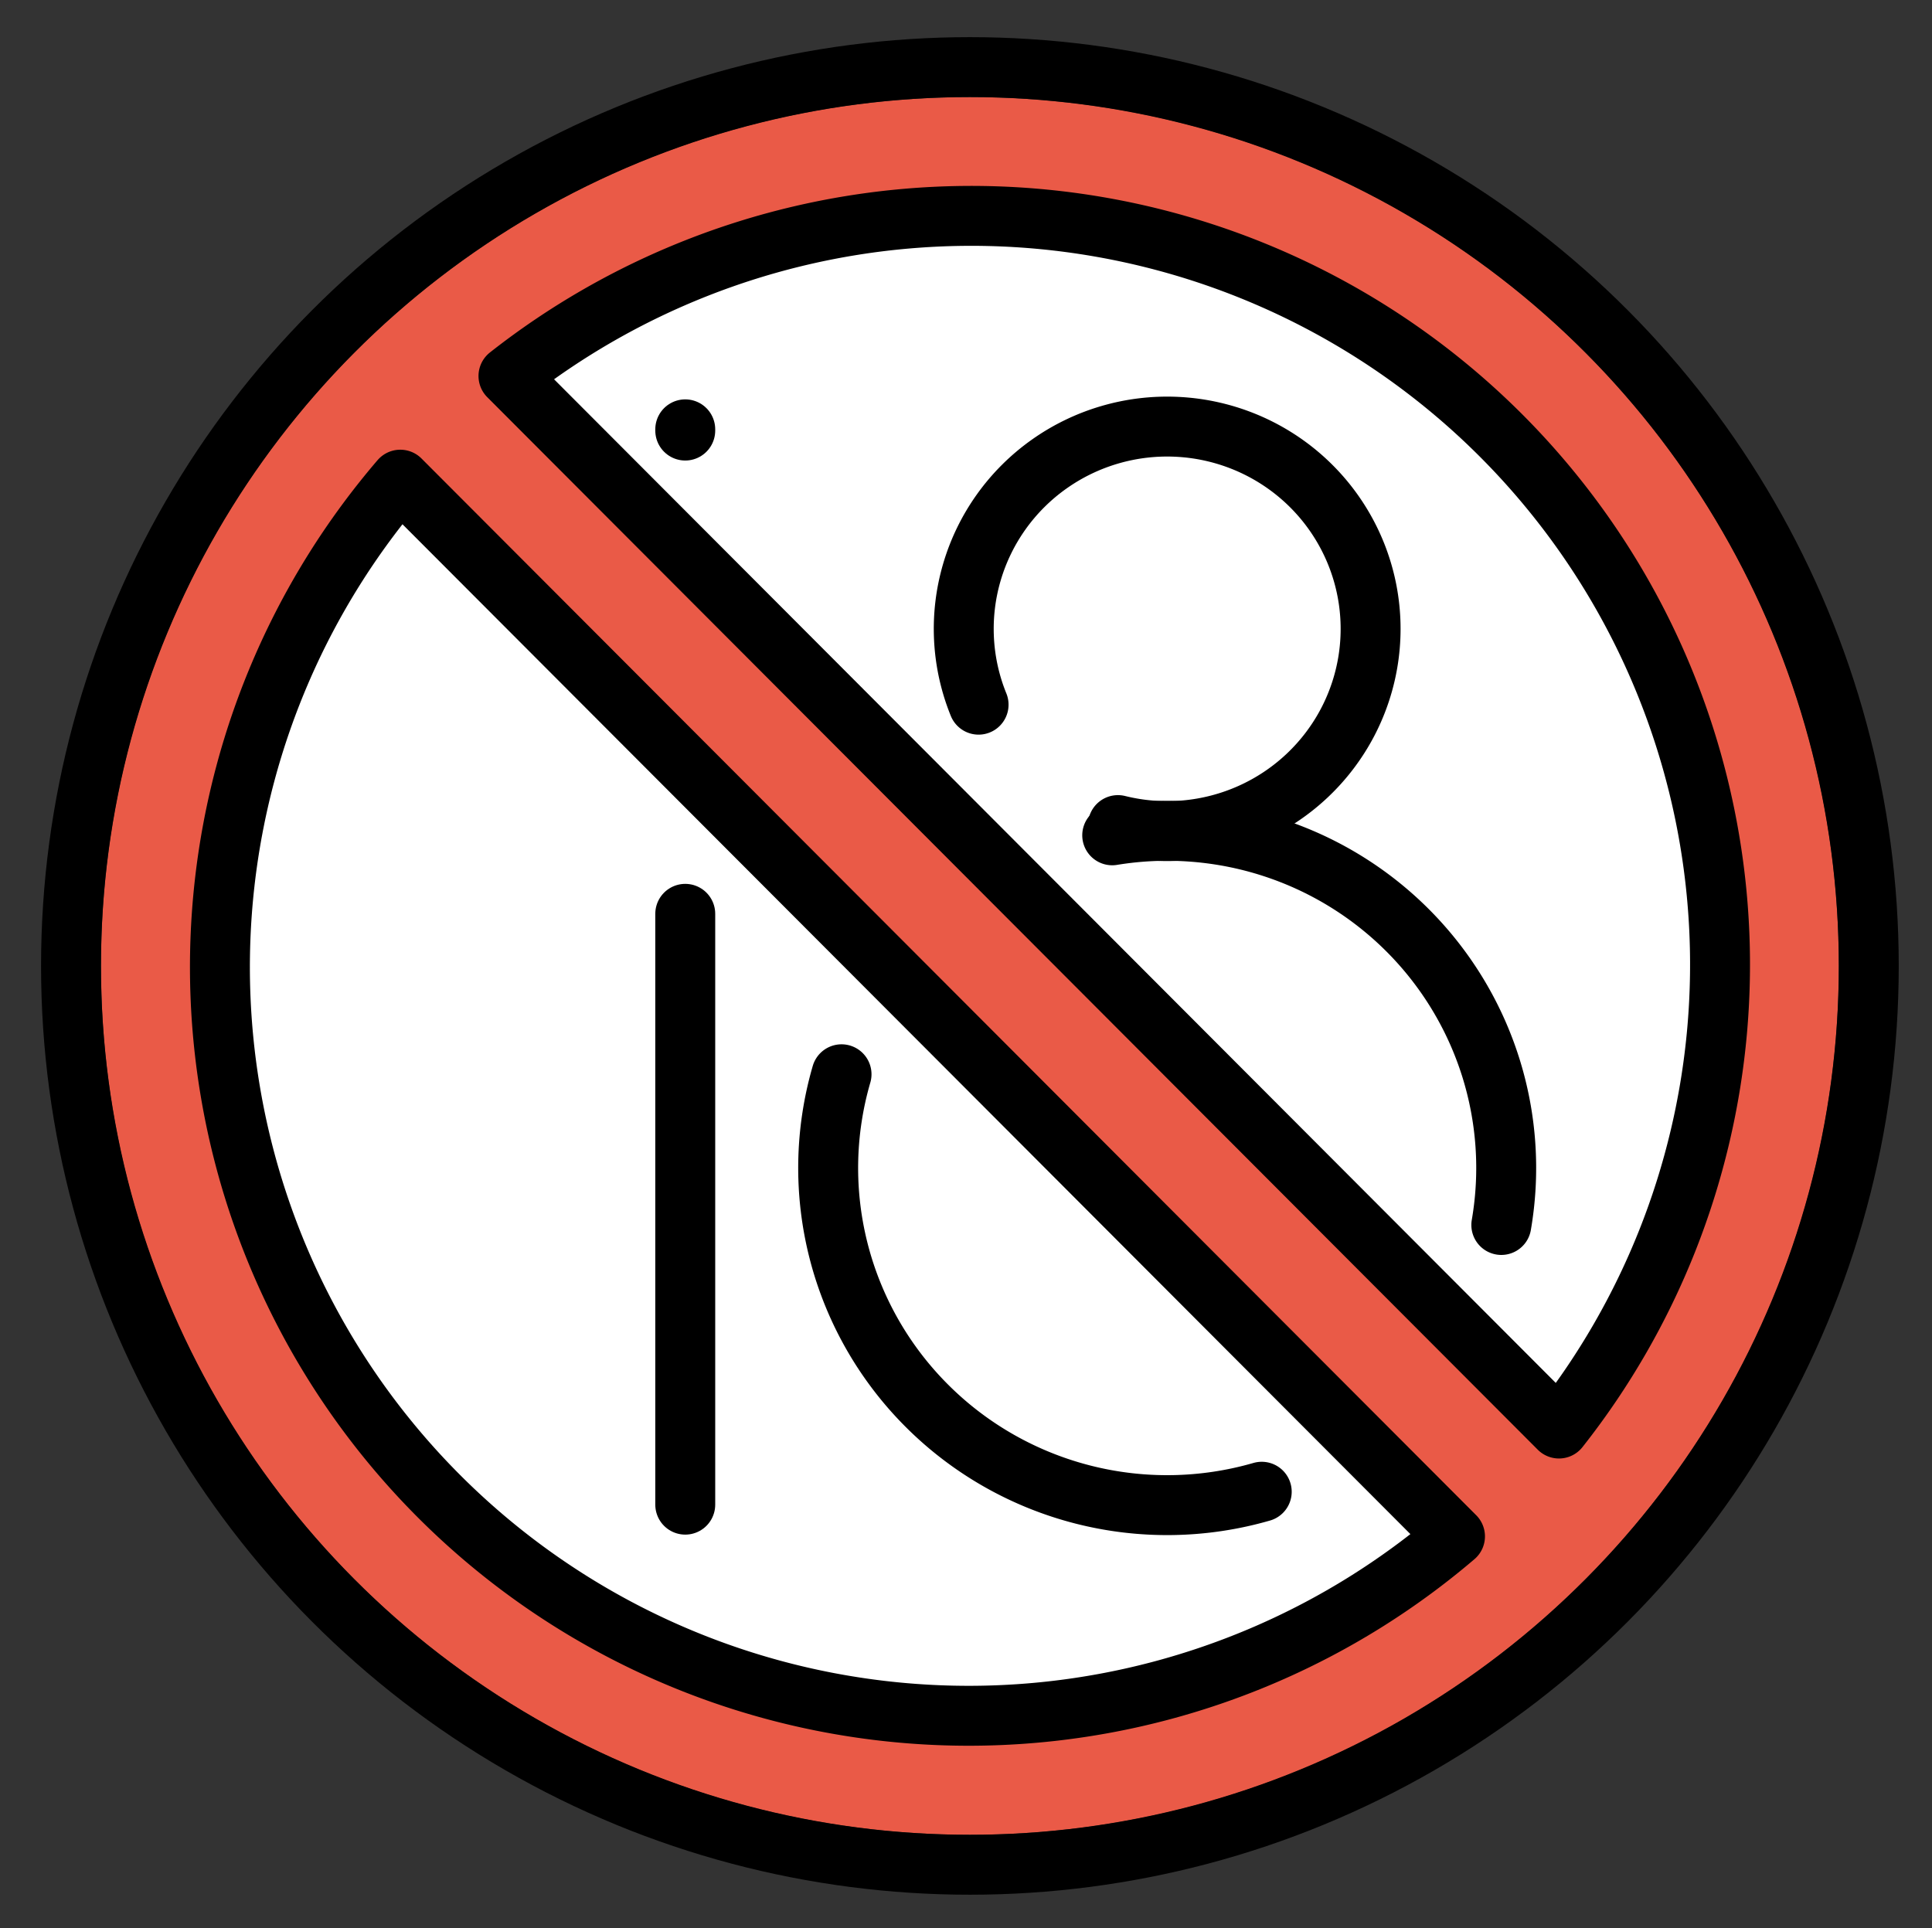 <svg xmlns="http://www.w3.org/2000/svg" role="img" viewBox="3.63 3.76 64.48 64.36"><rect x="3.63" y="3.76" width="64.48" height="64.36" fill="#333333" stroke="none"/><title>1F51E.svg</title><circle cx="36" cy="36" r="26" fill="#fff"/><path fill="#ea5a47" stroke-miterlimit="10" d="M36 7C19.98 7 7 19.98 7 36s12.98 29 29 29 29-12.98 29-29S52.02 7 36 7zM10.79 36.27c0-5.075 3.417-12.69 6.202-16.49l35.2 35.27c-3.805 2.784-10.93 5.904-16.01 5.904-12.7 0-25.39-11.98-25.39-24.68zm44.87 15.18L20.6 16.32c3.805-2.784 10.77-5.441 15.84-5.441 12.7 0 24.68 12.25 24.68 24.95 0 5.075-2.686 11.81-5.47 15.62z"/><g fill="none" stroke="#000" stroke-linecap="round" stroke-linejoin="round" stroke-width="2"><circle cx="36" cy="36" r="30"/><path d="M36.29 27.28a6.789 6.751 0 0 1 2.35-8.026 6.789 6.751 0 0 1 8.398.4 6.789 6.751 0 0 1 1.569 8.212 6.789 6.751 0 0 1-7.666 3.433"/><path d="M40.75 31.64a11.31 11.25 0 0 1 9.863 3.175 11.31 11.25 0 0 1 3.123 9.831M45.74 53.55a11.31 11.25 0 0 1-11.15-2.844 11.31 11.25 0 0 1-2.874-11.09"/><path stroke-miterlimit="10" d="M26.5 18.09v.041m0 16.13v19.72"/><path d="M55.66 51.44A24.99 24.99 0 0 0 20.6 16.31zM16.99 19.77a24.99 24.99 0 0 0 35.2 35.27z"/></g></svg>